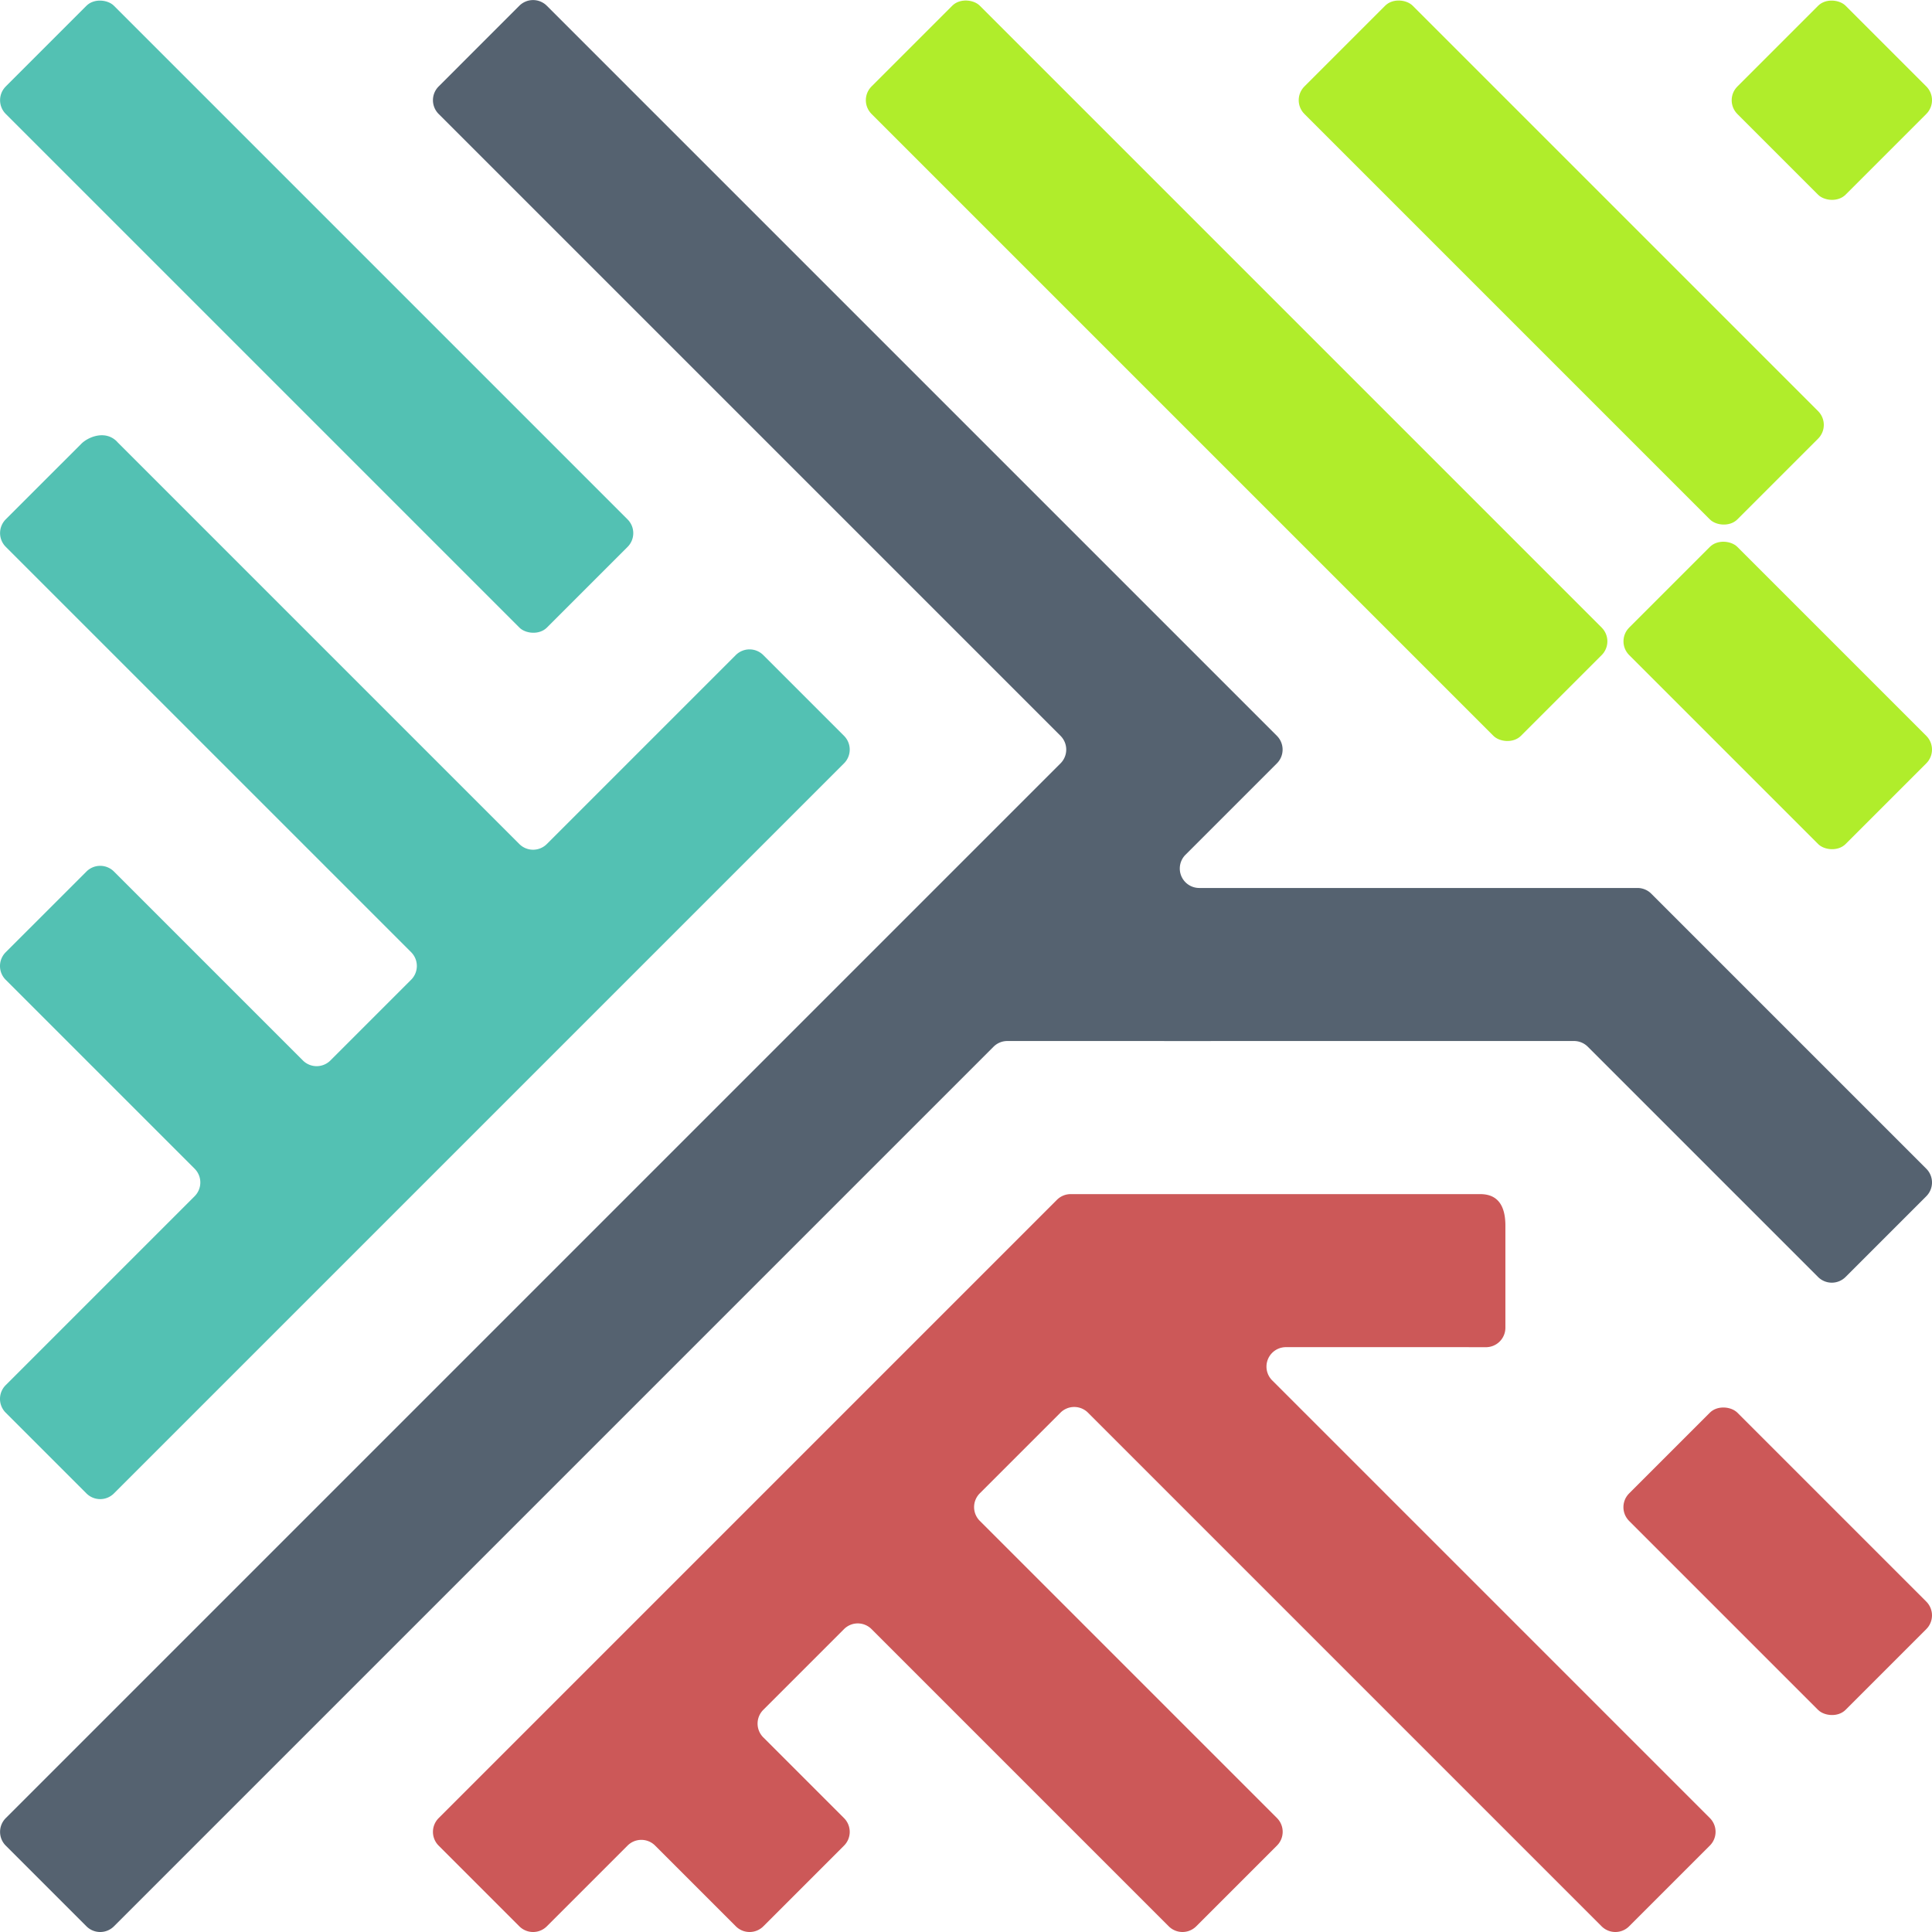<svg xmlns="http://www.w3.org/2000/svg" viewBox="0 0 204.575 204.575">
  <defs>
    <style>
      .cls-1 {
        fill: #b0ed2b;
      }

      .cls-2 {
        fill: #53c1b3;
      }

      .cls-3 {
        fill: #cc5858;
      }

      .cls-4 {
        fill: #556270;
      }
    </style>
  </defs>
  <title>forkmaps_icon_b</title>
  <g id="Layer_2" data-name="Layer 2">
    <g id="Layer_1-2" data-name="Layer 1">
      <g>
        <rect class="cls-1" x="157.213" y="-4.617" width="16.211" height="64.834" rx="2.06" ry="2.06" transform="translate(28.763 125.041) rotate(-45)"/>
        <rect class="cls-1" x="185.864" y="2.513" width="16.211" height="16.201" rx="2.06" ry="2.06" transform="translate(49.308 140.265) rotate(-45)"/>
        <rect class="cls-2" x="25.431" y="-6.986" width="16.201" height="81.035" rx="2.06" ry="2.06" transform="translate(-13.889 33.532) rotate(-45)"/>
        <rect class="cls-1" x="122.836" y="-9.363" width="16.211" height="97.246" rx="2.06" ry="2.06" transform="translate(10.591 104.088) rotate(-45)"/>
        <path class="cls-3" d="M172.504,203.972l8.549-8.549a2.06,2.06,0,0,0,0-2.914l-46.345-46.345a2.06,2.06,0,0,1,1.457-3.517h17.938l3.237.004a2.06,2.06,0,0,0,2.063-2.06l0-10.814c0-2.97-1.602-3.335-2.691-3.335H113.375a2.06,2.06,0,0,0-1.457.603L46.448,192.516a2.06,2.06,0,0,0,0,2.914l8.542,8.542a2.06,2.06,0,0,0,2.914,0l8.549-8.549a2.06,2.06,0,0,1,2.914,0l8.549,8.549a2.06,2.06,0,0,0,2.914,0l8.542-8.542a2.06,2.06,0,0,0,0-2.914L80.822,183.966a2.06,2.06,0,0,1,0-2.914l8.549-8.549a2.06,2.06,0,0,1,2.914,0l31.468,31.468a2.06,2.06,0,0,0,2.914,0l8.549-8.549a2.06,2.06,0,0,0,0-2.914l-31.468-31.468a2.06,2.06,0,0,1,0-2.914L112.29,149.585a2.06,2.06,0,0,1,2.914,0l54.387,54.387A2.06,2.06,0,0,0,172.504,203.972Z"/>
        <rect class="cls-1" x="180.141" y="57.435" width="16.201" height="32.412" rx="2.06" ry="2.06" transform="translate(3.062 154.676) rotate(-45)"/>
        <path class="cls-2" d="M89.371,80.829,12.066,158.134a2.06,2.06,0,0,1-2.914,0L.603,149.585a2.06,2.06,0,0,1,0-2.914l20.005-20.005a2.06,2.06,0,0,0,0-2.914l-20.005-20.005a2.06,2.06,0,0,1,0-2.914L9.153,92.285a2.06,2.06,0,0,1,2.914,0l20.005,20.005a2.06,2.06,0,0,0,2.914,0l8.549-8.549a2.06,2.06,0,0,0,0-2.914L.611,57.903a2.06,2.06,0,0,1,0-2.914L8.592,47.009h0c.706-.726,2.54-1.519,3.794-.253.061.062-.005.005-.005.005L54.99,89.371a2.06,2.06,0,0,0,2.914,0l20.005-20.005a2.06,2.06,0,0,1,2.914,0l8.549,8.549A2.06,2.06,0,0,1,89.371,80.829Z"/>
        <path class="cls-4" d="M174.848,94.629a2.06,2.06,0,0,0-1.457-.603l-46.405,0h0a2.06,2.06,0,0,1-1.457-3.517l9.679-9.679a2.06,2.06,0,0,0,0-2.914L57.903.611a2.06,2.06,0,0,0-2.914,0L46.448,9.153a2.06,2.06,0,0,0,0,2.914l65.849,65.849a2.06,2.06,0,0,1,0,2.914L.611,192.516a2.06,2.06,0,0,0,0,2.914l8.542,8.542a2.06,2.06,0,0,0,2.914,0l93.138-93.138a2.06,2.06,0,0,1,1.457-.603H121.686l5.3.007,1.747-.007h37.936a2.06,2.06,0,0,1,1.457.603l24.382,24.382a2.06,2.06,0,0,0,2.914,0l8.549-8.549a2.06,2.06,0,0,0,0-2.914Z"/>
        <rect class="cls-3" x="180.132" y="149.113" width="16.211" height="32.412" rx="2.06" ry="2.06" transform="translate(-61.765 181.525) rotate(-45)"/>
      </g>
    </g>
  </g>
</svg>
